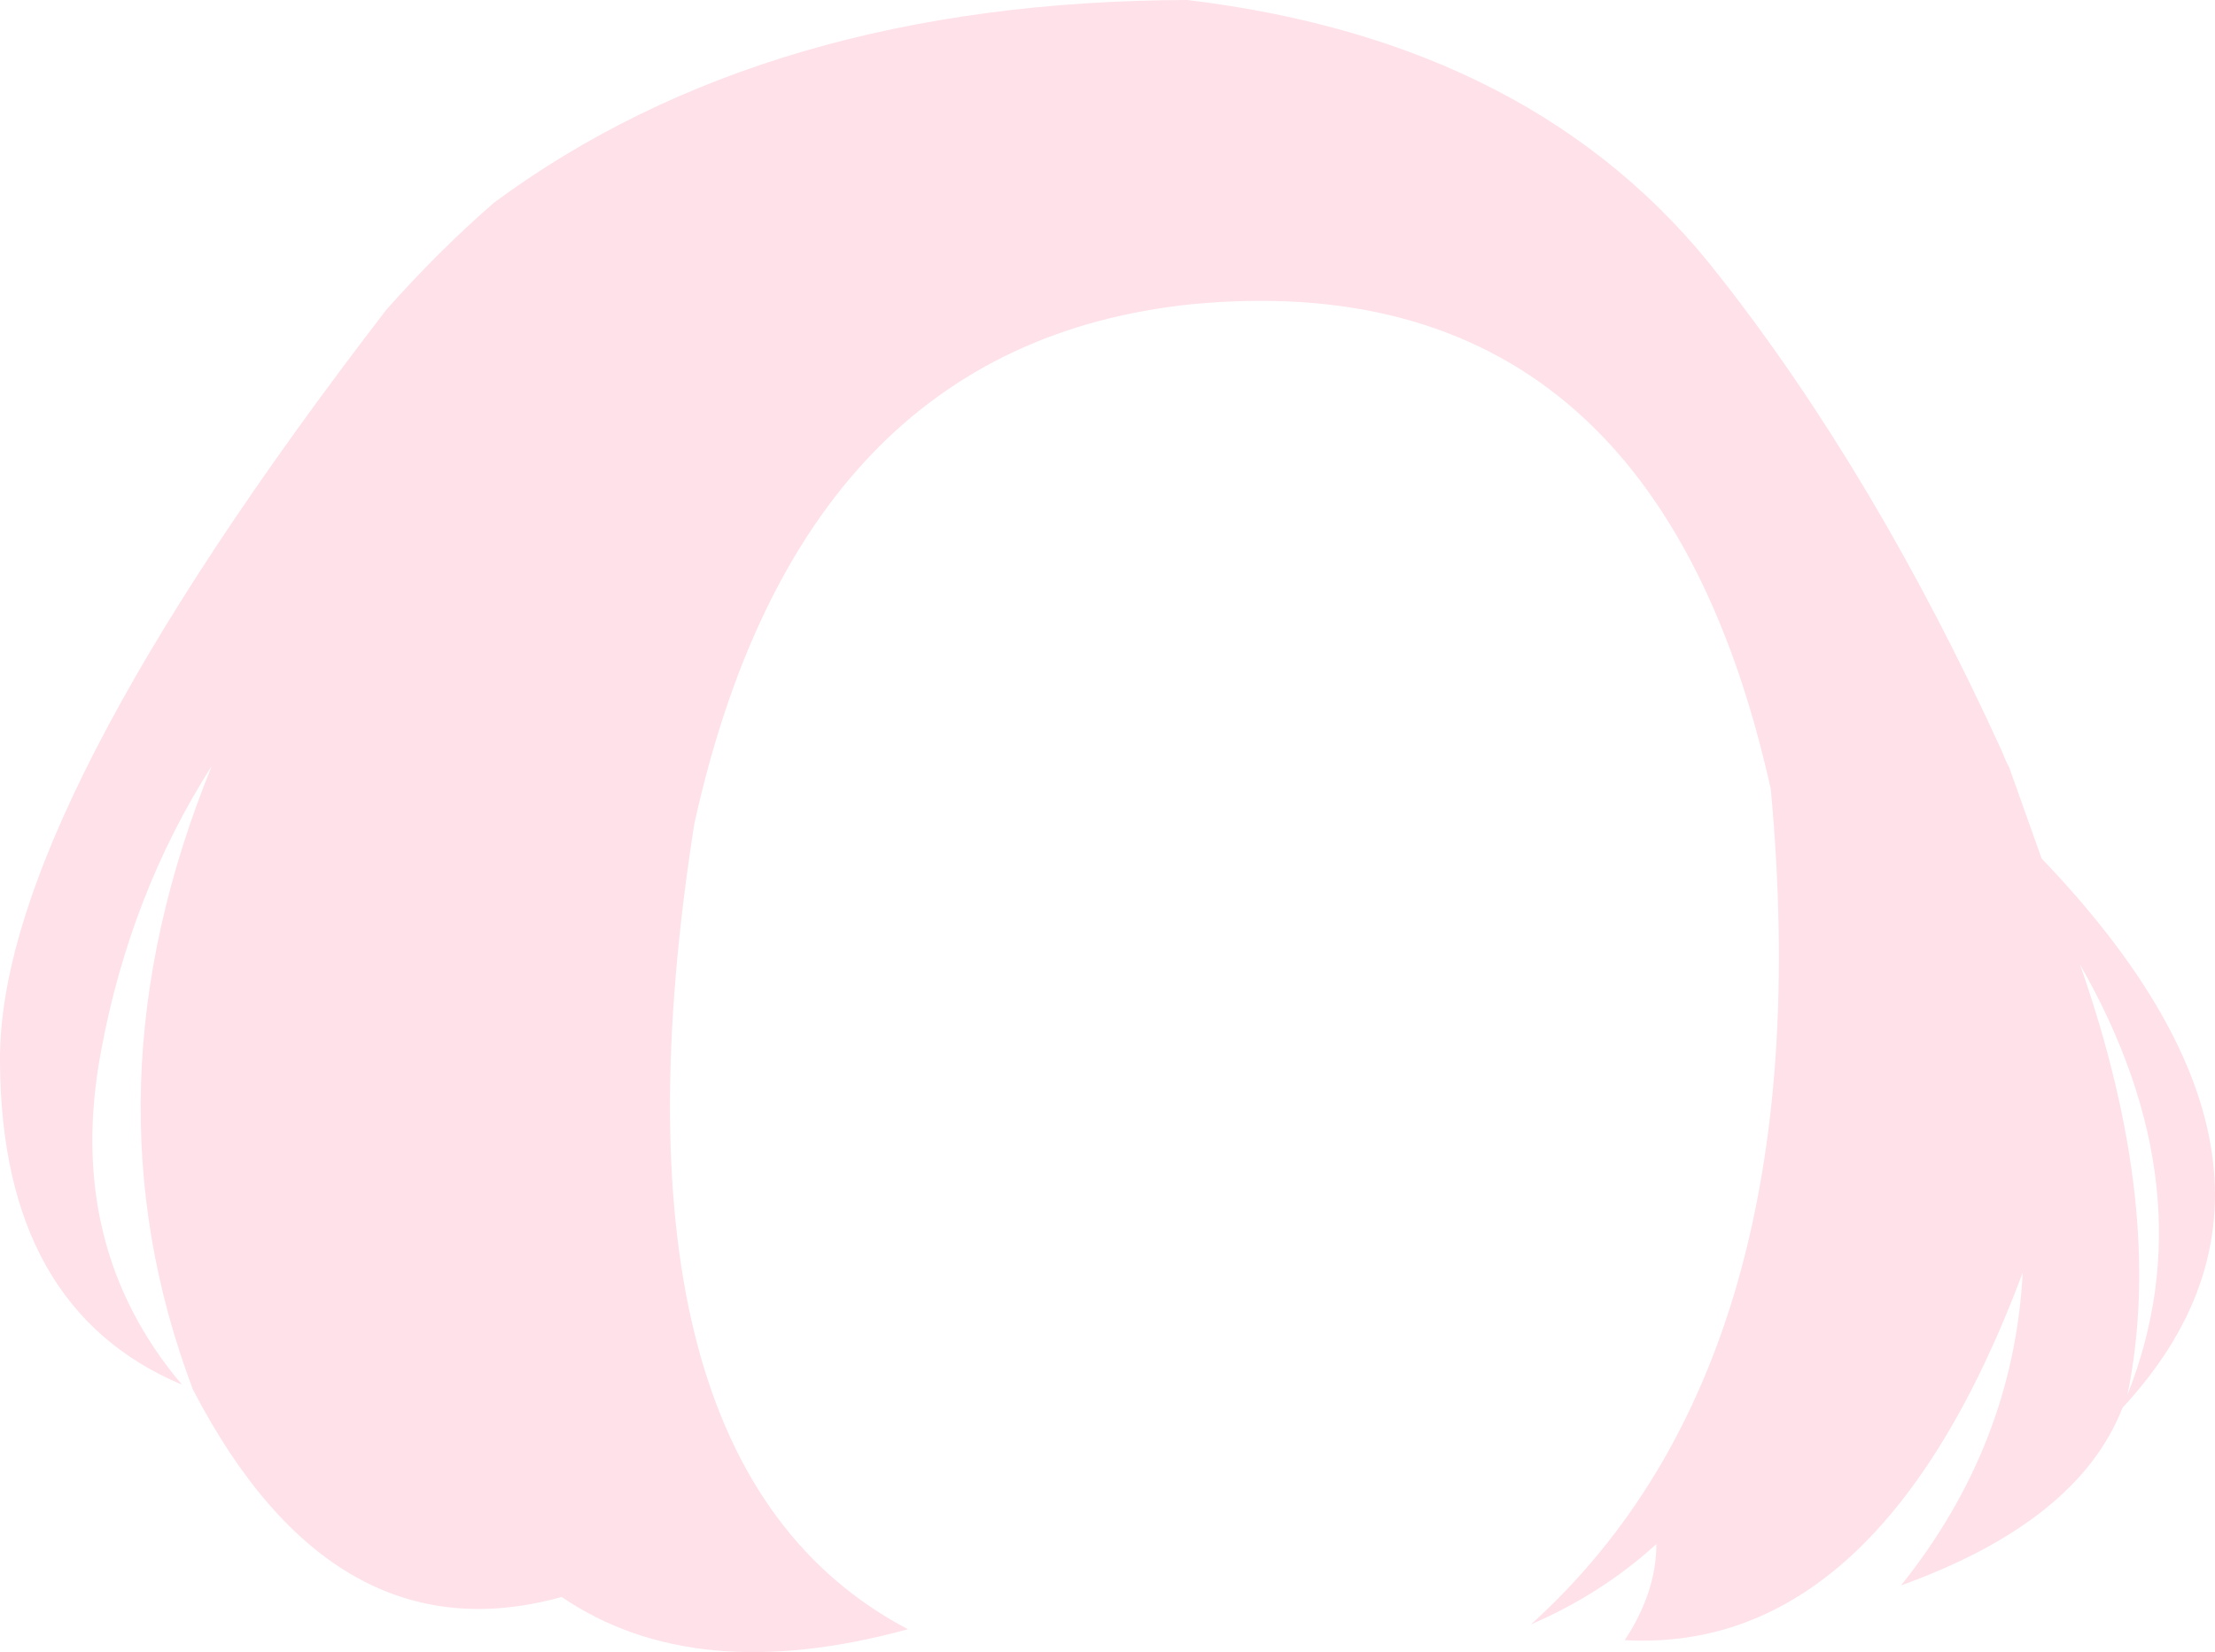 <?xml version="1.0" encoding="UTF-8" standalone="no"?>
<svg xmlns:xlink="http://www.w3.org/1999/xlink" height="135.8px" width="182.0px" xmlns="http://www.w3.org/2000/svg">
  <g transform="matrix(1.0, 0.0, 0.0, 1.0, 91.0, 67.9)">
    <path d="M-76.05 45.9 Q-90.9 39.65 -91.0 19.35 -91.2 -0.95 -59.25 -42.45 -54.95 -47.3 -50.4 -51.25 -28.0 -67.8 6.55 -67.9 35.35 -64.45 50.25 -45.25 63.1 -28.9 73.45 -6.25 L73.85 -5.3 74.1 -4.8 76.75 2.65 Q101.4 28.4 83.4 47.8 79.75 57.15 65.2 62.4 74.45 50.85 75.2 36.7 63.45 68.05 42.5 66.9 45.1 62.95 45.1 59.0 40.6 63.1 34.8 65.6 58.85 43.85 54.5 -3.05 44.85 -46.5 6.95 -42.9 -25.25 -39.6 -33.95 -0.2 -42.2 52.4 -16.4 66.0 -33.9 70.8 -44.85 63.35 -63.6 68.55 -75.15 46.3 -84.45 21.7 -73.6 -4.95 -80.3 5.55 -82.7 18.5 -85.7 34.5 -76.05 45.9 M79.9 11.35 Q86.95 31.5 83.8 46.75 90.5 29.9 79.9 11.35" fill="#ffe1e9" fill-rule="evenodd" stroke="none"/>
  </g>
</svg>
